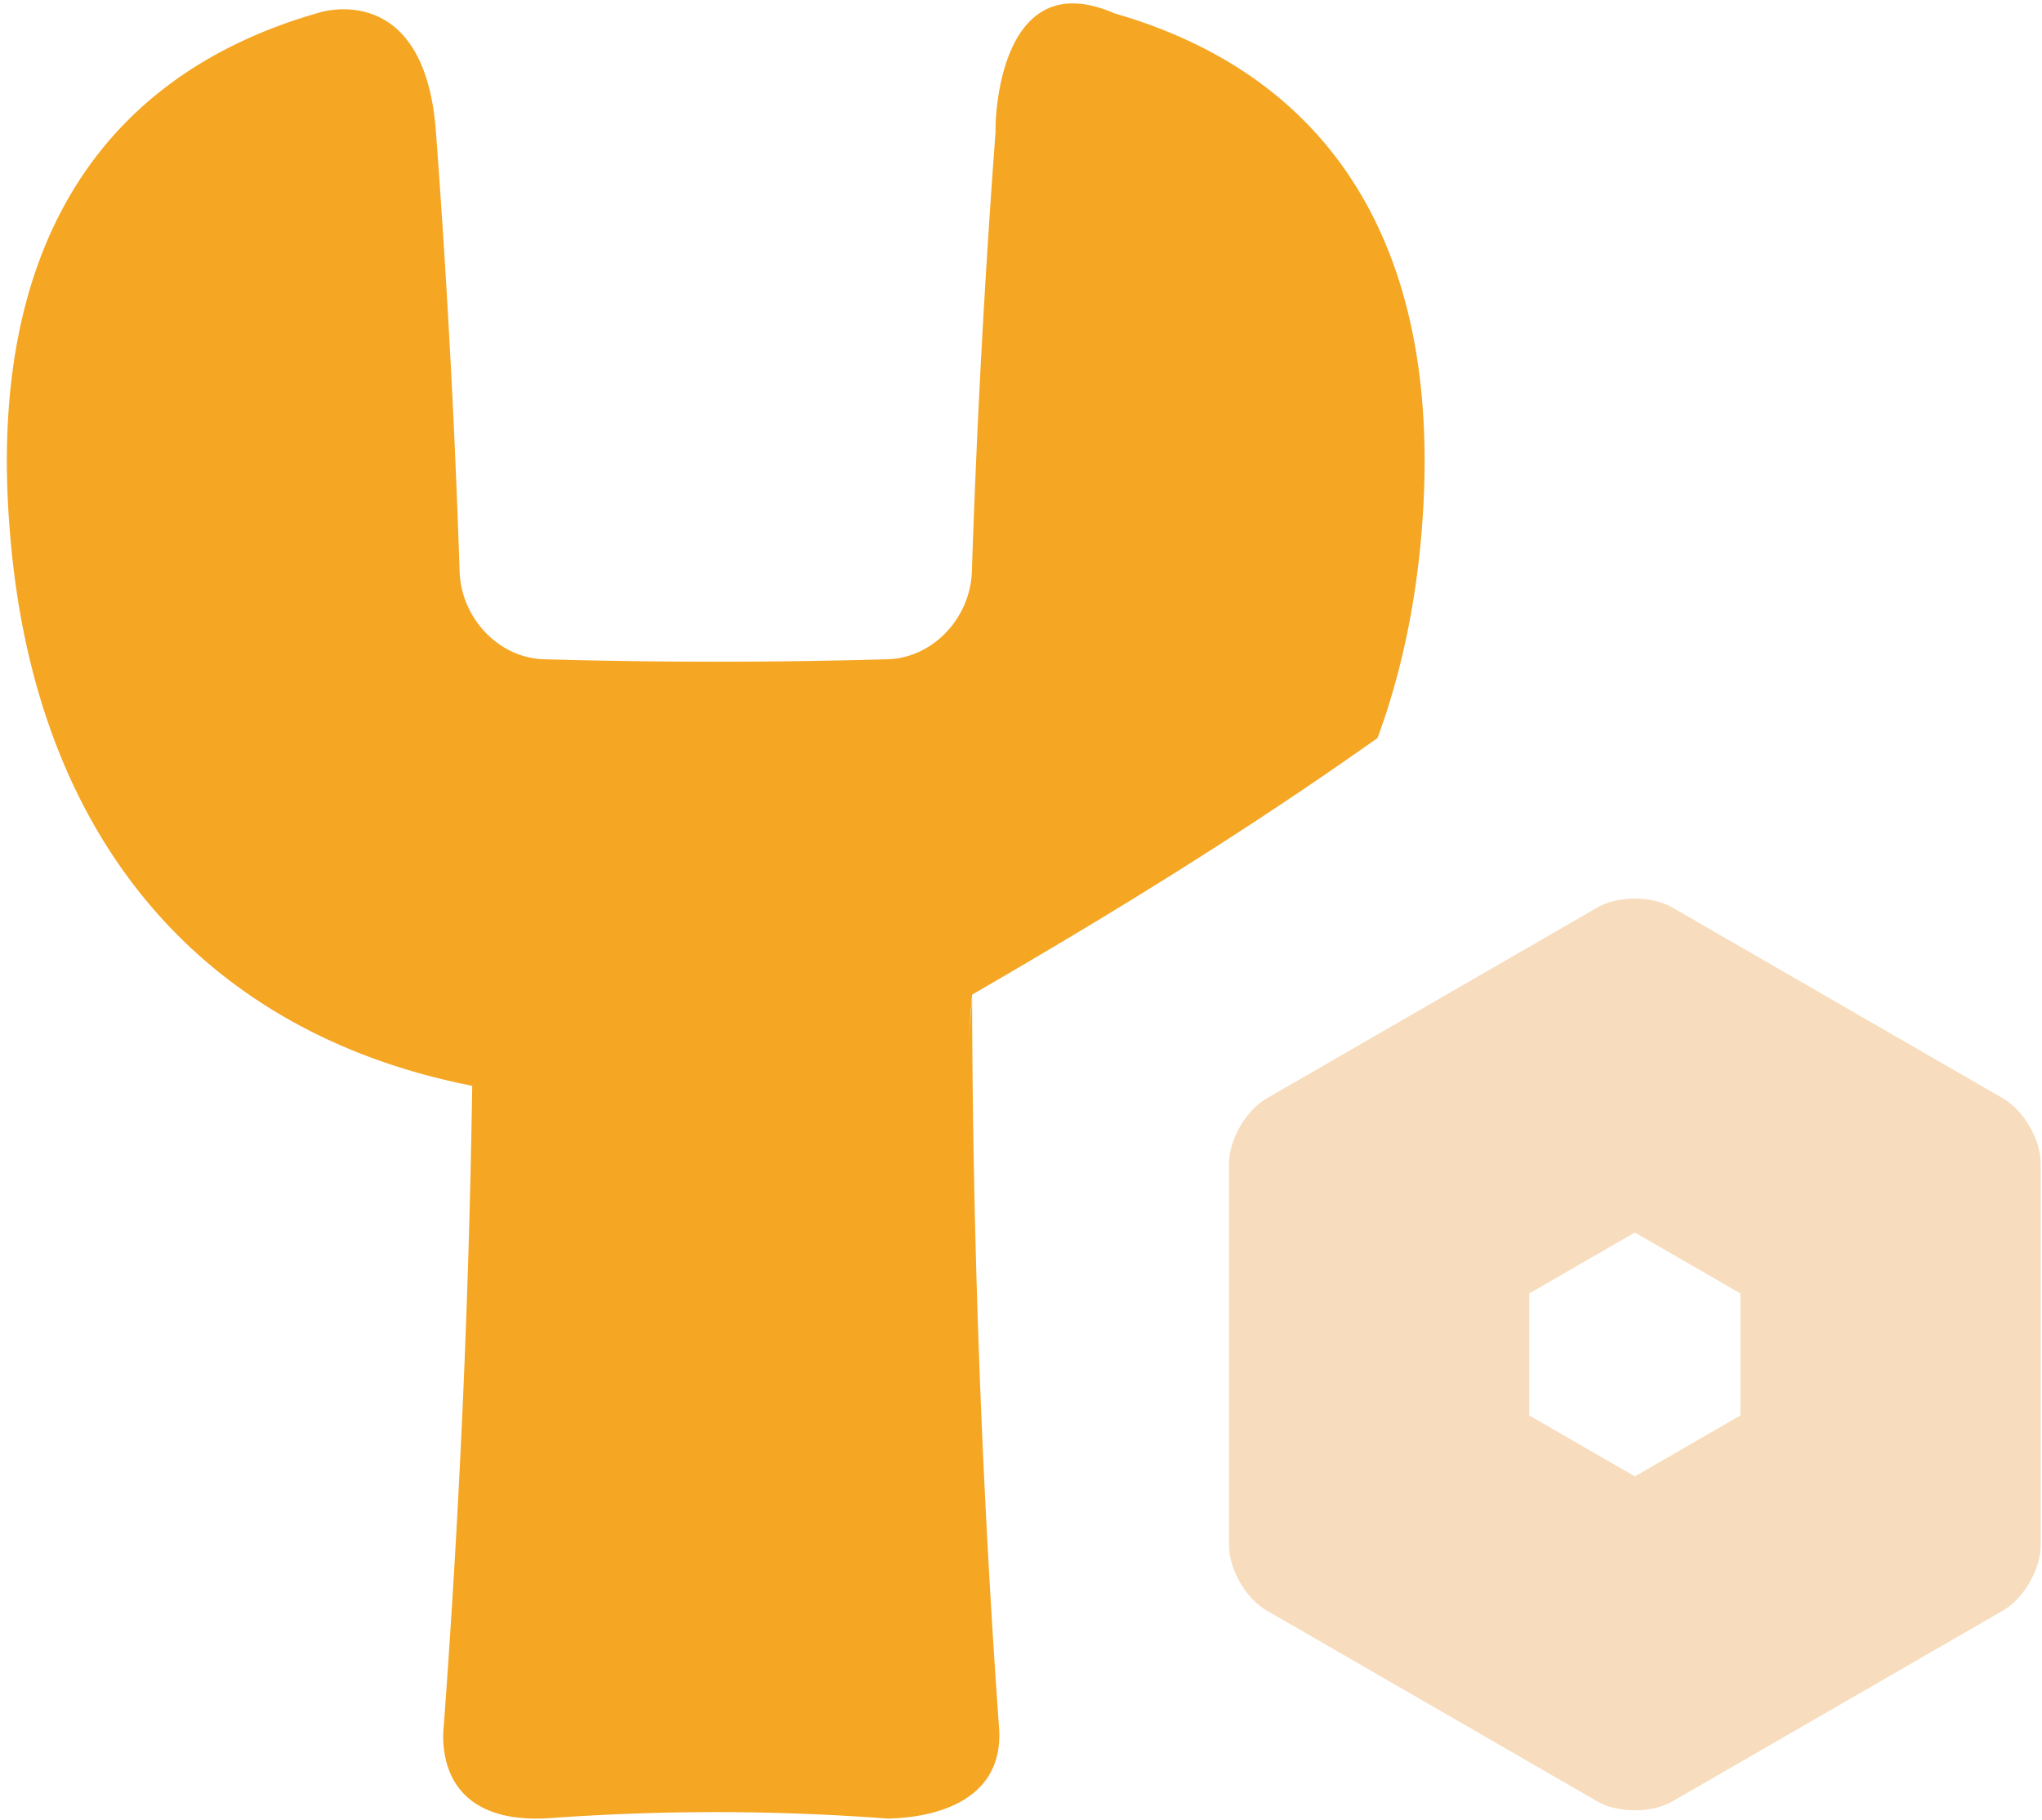 <?xml version="1.0" standalone="no"?><!DOCTYPE svg PUBLIC "-//W3C//DTD SVG 1.1//EN" "http://www.w3.org/Graphics/SVG/1.1/DTD/svg11.dtd"><svg t="1752215458124" class="icon" viewBox="0 0 1149 1024" version="1.1" xmlns="http://www.w3.org/2000/svg" p-id="1777" xmlns:xlink="http://www.w3.org/1999/xlink" width="224.414" height="200"><path d="M562.071 971.123a5975.954 5975.954 0 0 1-15.094-411.507c0.658-0.136-4.658 49.569-3.89 49.383 1.235-16.439 2.53-32.899 3.89-49.383 14.738-8.533 29.475-17.157 44.233-25.916 60.567-35.971 121.454-74.26 183.898-118.473 13.001-35.187 21.514-74.712 24.887-117.047 12.318-152.245-45.849-254.113-172.951-290.68-67.062-29.209-67.203 65.767-66.811 66.103a5980.406 5980.406 0 0 0-13.372 247.999c-0.914 26.303-22.136 48.655-47.435 49.318a3405.628 3405.628 0 0 1-193.375 0c-25.299-0.663-46.512-23.015-47.43-49.318a5971.245 5971.245 0 0 0-13.372-248.004C238.723-11.746 180.119 7.078 180.525 6.827 52.008 43.018-6.912 145.032 5.486 298.165c13.704 177.197 111.912 283.648 260.227 312.742-1.807 119.823-7.128 239.656-15.962 359.484 0.151 0.432-9.618 58.408 62.083 52.375a1290.943 1290.943 0 0 1 188.356 0.477c0.09-0.512 66.505 1.872 61.882-52.124z" fill="#F5A623" p-id="1778"></path><path d="M839.369 715.555c-11.61 20.119-2.309 25.71 20.681 12.444l60.285-34.806c22.99-13.272 22.804-24.129-0.432-24.129-23.221 0-23.421 10.857-0.432 24.129l60.285 34.806c22.99 13.267 32.286 7.675 20.686-12.449-11.615-20.109-21.123-14.848-21.123 11.696v69.622c0 26.544 9.507 31.804 21.123 11.691 11.605-20.119 2.309-25.715-20.686-12.449l-60.285 34.801c-22.99 13.272-22.789 24.134 0.432 24.129 23.236 0 23.427-10.862 0.437-24.134l-60.291-34.801c-22.99-13.267-32.291-7.67-20.681 12.449 11.615 20.119 21.117 14.858 21.117-11.691v-69.617c0-26.554-9.497-31.804-21.117-11.696z m-126.695 190.534c11.615 6.711 39.931 23.045 62.921 36.327l60.285 34.796c22.99 13.272 51.3 29.631 62.921 36.322 11.605 6.701 30.615 6.701 42.215 0 11.62-6.701 39.936-23.05 62.926-36.322l60.275-34.796c22.99-13.277 51.3-29.626 62.921-36.322 11.61-6.711 21.112-23.165 21.112-36.573v-142.266-72.649c0-13.417-9.502-29.867-21.112-36.573-11.62-6.701-39.926-23.04-62.921-36.322l-60.285-34.801c-22.99-13.272-51.3-29.631-62.911-36.322-11.615-6.701-30.625-6.701-42.235 0l-62.916 36.322-60.285 34.801-62.911 36.322c-11.615 6.711-21.123 23.176-21.123 36.573v214.915c0 13.422 9.502 29.857 21.123 36.568z" fill="#F7DDBD" p-id="1779"></path></svg>